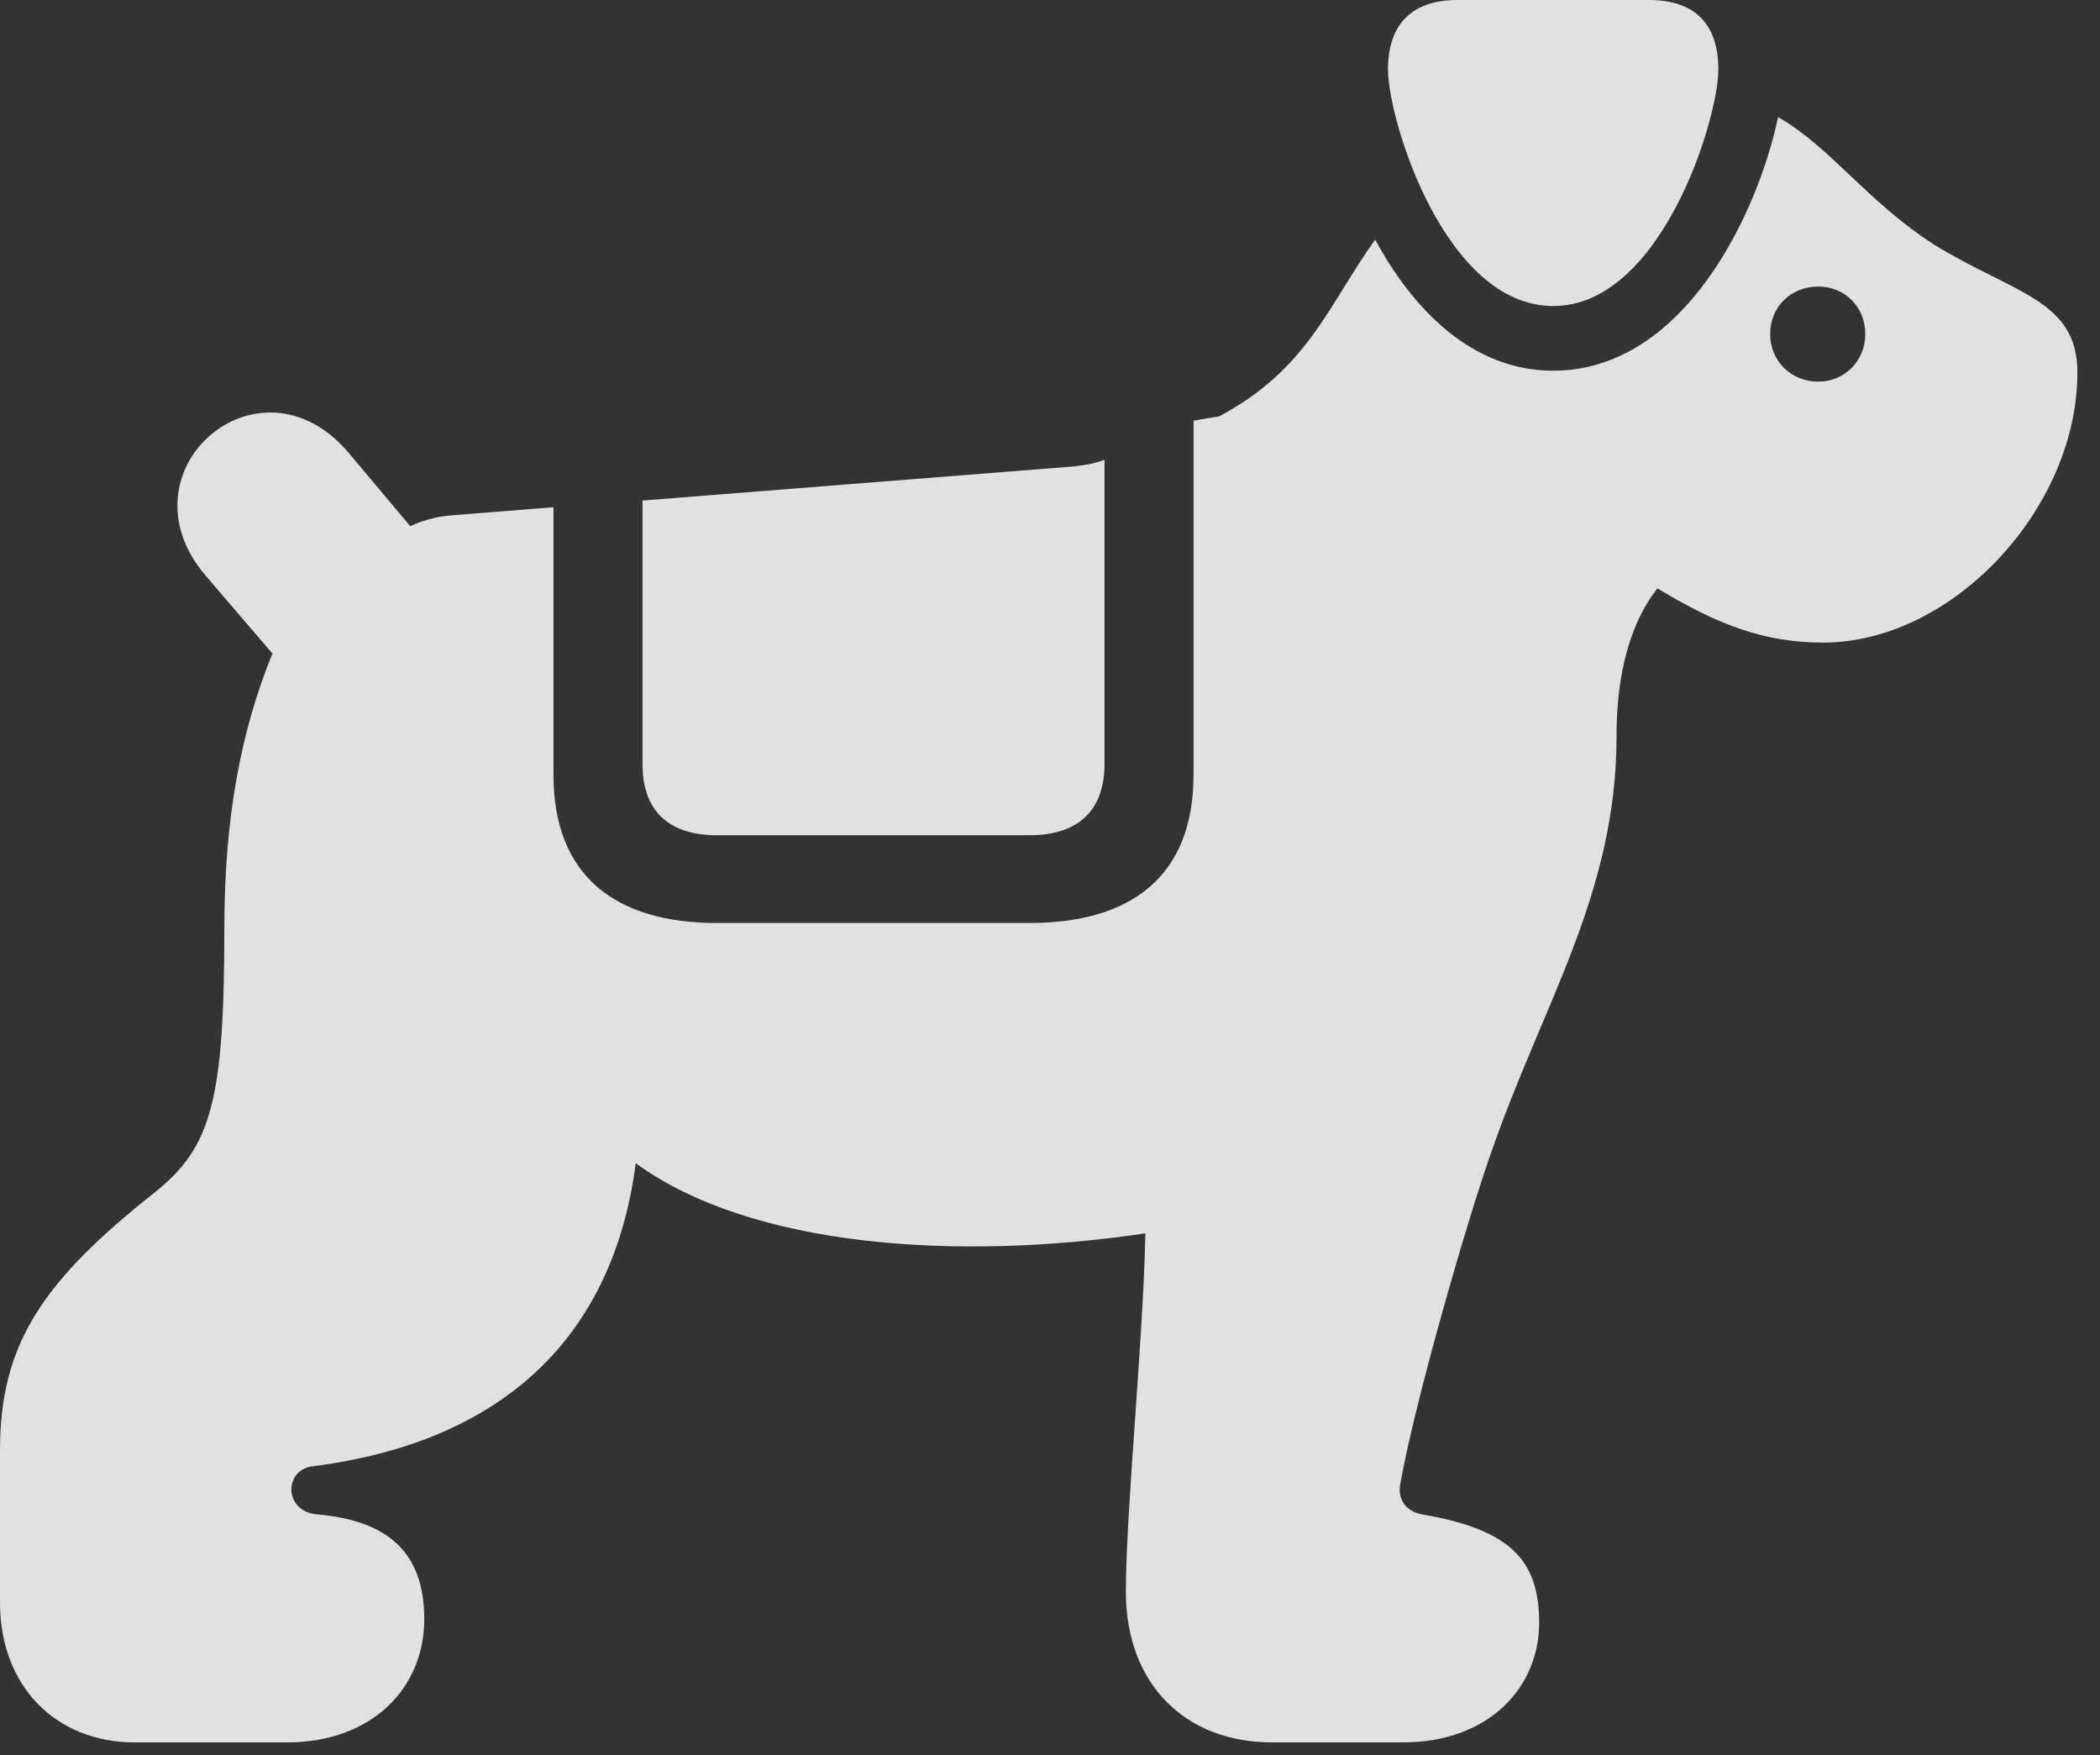 <?xml version="1.0" encoding="UTF-8"?>
<!--Generator: Apple Native CoreSVG 341-->
<!DOCTYPE svg
PUBLIC "-//W3C//DTD SVG 1.1//EN"
       "http://www.w3.org/Graphics/SVG/1.1/DTD/svg11.dtd">
<svg version="1.1" xmlns="http://www.w3.org/2000/svg" xmlns:xlink="http://www.w3.org/1999/xlink" viewBox="0 0 33.643 28.115">
 <rect x="0" y="0" width="33.643" height="28.115" fill="#333333" stroke="none"/>
 <g>
  <rect height="28.115" opacity="0" width="33.643" x="0" y="0"/>
  <path d="M24.883 4.902C26.611 4.902 27.529 1.914 27.529 1.113C27.529 0.381 27.148 0 26.416 0L23.35 0C22.627 0 22.236 0.381 22.236 1.113C22.236 1.914 23.145 4.902 24.883 4.902ZM2.158 27.91L4.6 27.91C5.967 27.91 6.797 27.031 6.797 25.938C6.797 24.863 6.211 24.355 5.078 24.258C4.541 24.209 4.541 23.535 5.02 23.486C8.057 23.096 9.824 21.416 10.185 18.633C12.031 19.98 15.342 20.205 18.35 19.756C18.311 21.533 18.037 24.209 18.037 25.498C18.037 26.953 18.965 27.91 20.381 27.91L22.48 27.91C23.848 27.91 24.658 27.031 24.658 25.996C24.658 25 24.209 24.502 22.783 24.258C22.52 24.209 22.373 24.014 22.441 23.73C22.666 22.471 23.467 19.668 23.877 18.496C24.717 16.064 25.898 14.326 25.898 11.787C25.898 10.479 26.27 9.785 26.553 9.424C27.549 10.029 28.291 10.293 29.209 10.293C31.279 10.293 33.281 8.145 33.281 5.967C33.281 4.805 32.275 4.707 30.996 3.926C29.902 3.223 29.336 2.363 28.486 1.875C28.164 3.408 26.982 5.938 24.883 5.938C23.574 5.938 22.627 4.941 22.031 3.838C21.27 4.902 20.957 5.908 19.531 6.67L19.121 6.738L19.121 12.412C19.121 14.033 18.125 14.785 16.494 14.785L11.484 14.785C9.863 14.785 8.867 14.033 8.867 12.412L8.867 8.125L7.266 8.252C6.963 8.271 6.719 8.359 6.572 8.428L5.596 7.266C4.16 5.547 1.855 7.549 3.301 9.229L4.365 10.469C3.857 11.709 3.594 13.115 3.594 14.863C3.594 17.617 3.389 18.369 2.49 19.092C0.674 20.527 0 21.533 0 23.232L0 25.674C0 27.002 0.889 27.91 2.158 27.91ZM29.131 6.113C28.691 6.113 28.359 5.781 28.359 5.352C28.359 4.912 28.691 4.59 29.131 4.59C29.551 4.59 29.883 4.912 29.883 5.352C29.883 5.781 29.551 6.113 29.131 6.113ZM11.484 13.379L16.494 13.379C17.246 13.379 17.695 13.008 17.695 12.236L17.695 7.363C17.529 7.432 17.363 7.451 17.207 7.471L10.293 8.018L10.293 12.236C10.293 13.008 10.732 13.379 11.484 13.379Z" fill="white" fill-opacity="0.85"/>
 </g>
</svg>
